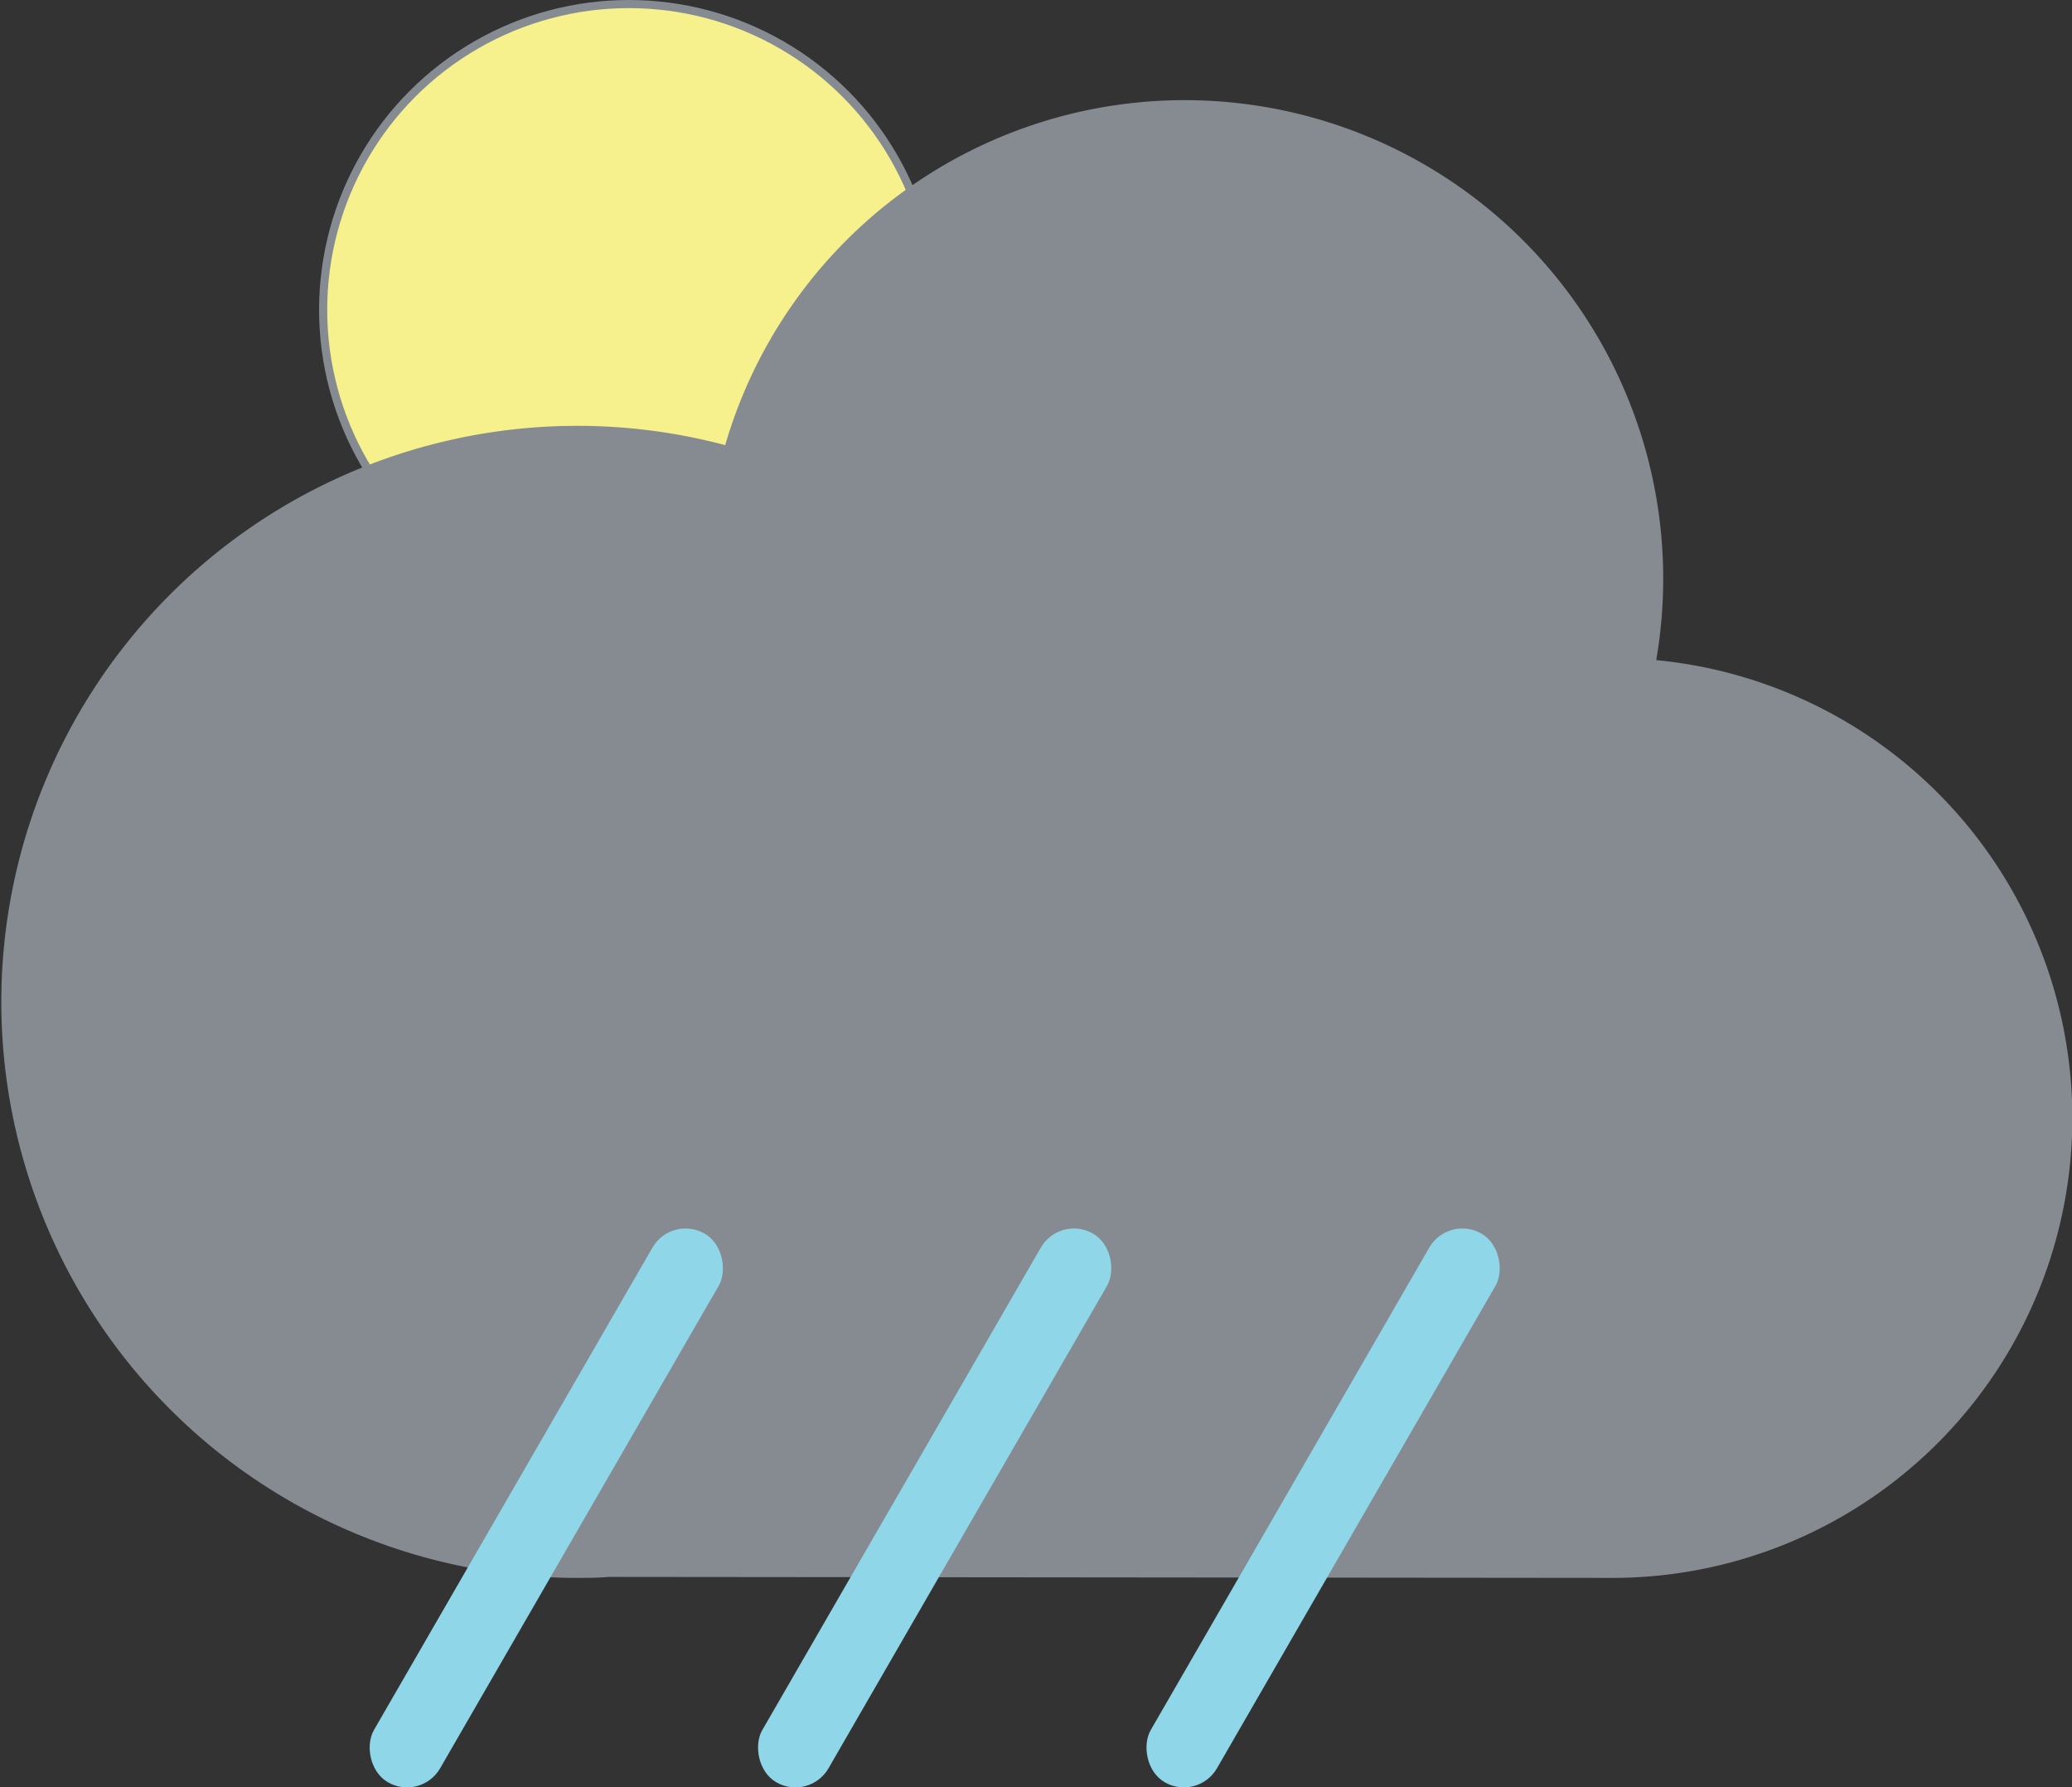 <svg id="Layer_1" data-name="Layer 1" xmlns="http://www.w3.org/2000/svg" viewBox="0 0 255 219.95"><rect x="0" y="0" width="255" height="219.95" fill="#333333" stroke="none"/><defs><style>.cls-1{fill:#f6f18d;stroke:#858b91;stroke-miterlimit:10;}.cls-2{fill:#858b91;}.cls-3{fill:#8ed6e8;}</style></defs><circle class="cls-1" cx="77.4" cy="38.13" r="37.63"/><path class="cls-2" d="M203.83,105.47a59.77,59.77,0,0,0,.86-10A58.89,58.89,0,0,0,89.25,79,70.89,70.89,0,1,0,66.69,218.27h.09c1.36.08,2.73.13,4.12.13s2.65,0,4-.12l123.53.12a56.6,56.6,0,0,0,5.43-112.94Z" transform="translate(0 -24.22)"/><rect class="cls-3" x="62.53" y="170.81" width="9.41" height="77.96" rx="4.7" transform="translate(113.9 -29.73) rotate(30)"/><rect class="cls-3" x="110.33" y="170.81" width="9.41" height="77.96" rx="4.7" transform="translate(120.3 -53.63) rotate(30)"/><rect class="cls-3" x="158.13" y="170.81" width="9.41" height="77.96" rx="4.7" transform="translate(126.71 -77.53) rotate(30)"/></svg>
